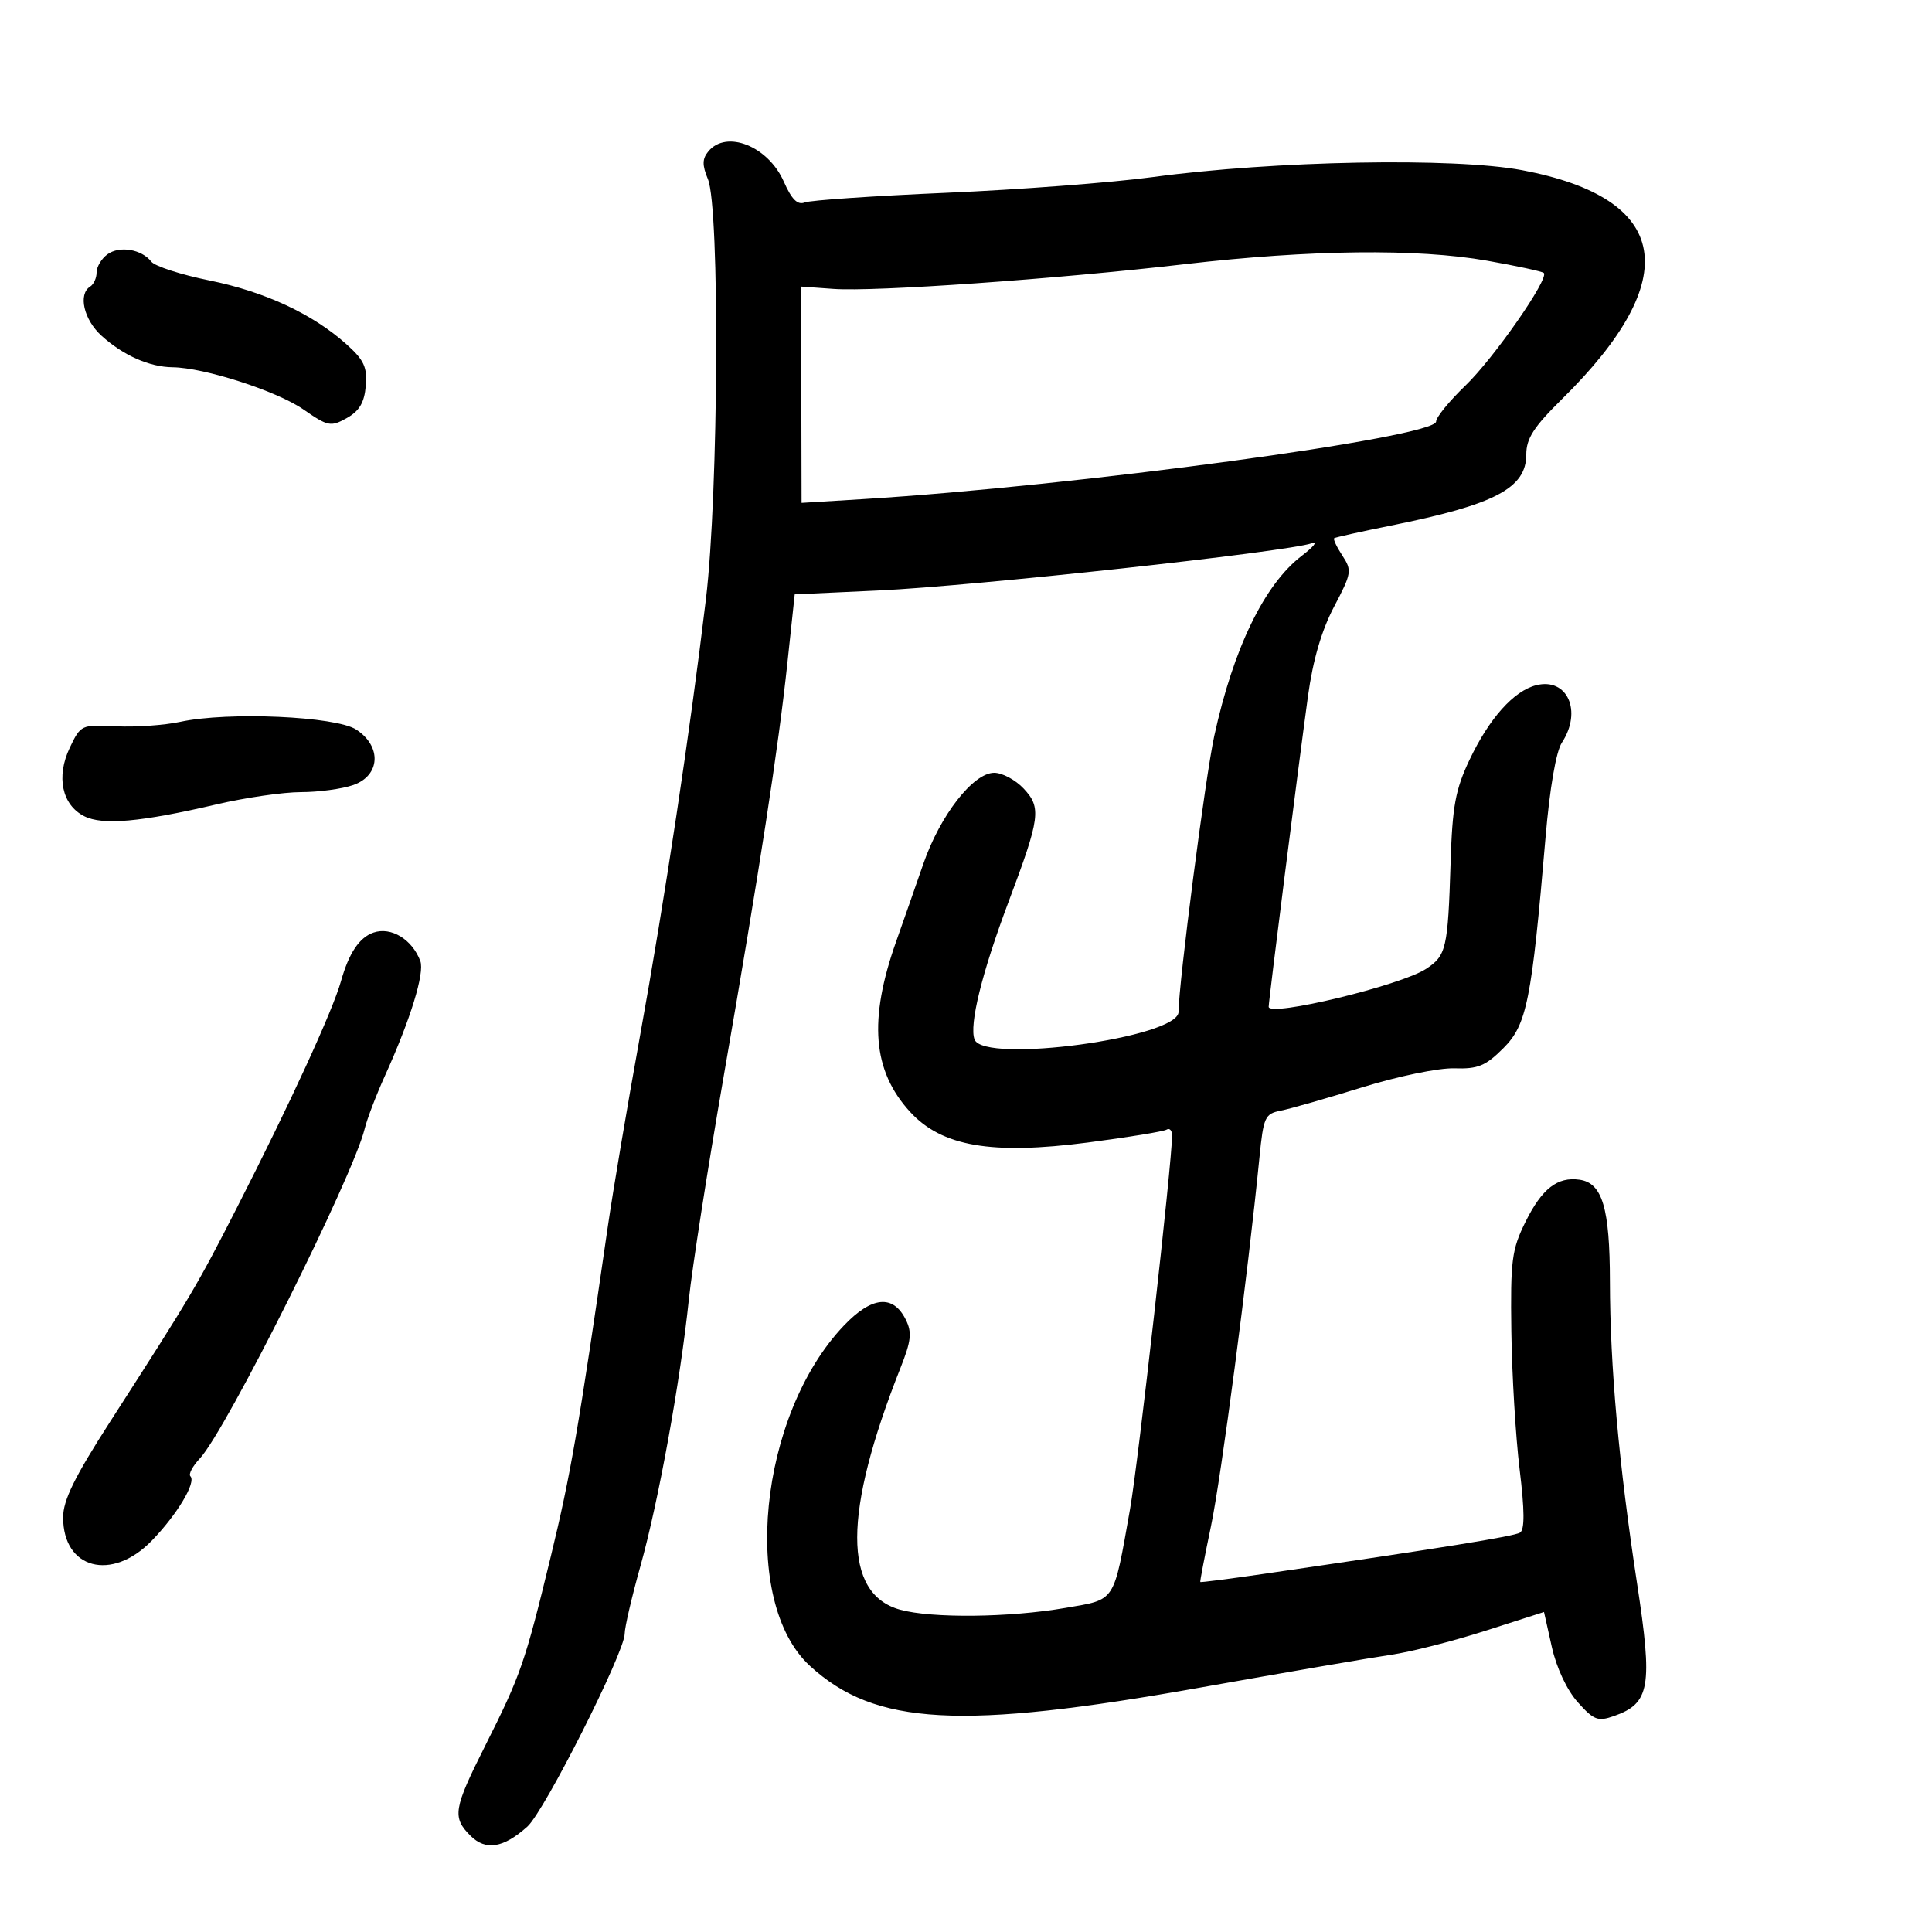 <svg xmlns="http://www.w3.org/2000/svg" width="300" height="300" viewBox="0 0 300 300" version="1.1">
	<path d="M 110.001 23.499 C 109.035 24.663, 109.018 25.629, 109.925 27.819 C 111.786 32.313, 111.579 76.644, 109.620 93 C 107.131 113.775, 103.244 139.524, 99.355 161 C 97.412 171.725, 95.171 185, 94.375 190.500 C 89.807 222.048, 88.602 229.021, 85.542 241.625 C 81.500 258.269, 80.878 260.064, 75.327 271.105 C 70.411 280.881, 70.196 282.196, 73.051 285.051 C 75.416 287.416, 78.150 286.978, 81.888 283.635 C 84.524 281.278, 96.998 256.564, 96.999 253.696 C 97 252.704, 98.098 247.979, 99.441 243.196 C 102.237 233.236, 105.636 214.522, 106.964 201.782 C 107.463 196.986, 109.886 181.461, 112.347 167.282 C 118.031 134.533, 120.845 116.277, 122.272 102.895 L 123.404 92.290 136.452 91.688 C 151.167 91.009, 199.781 85.708, 203.697 84.355 C 204.689 84.012, 203.977 84.897, 202.116 86.321 C 196.339 90.742, 191.510 100.696, 188.549 114.286 C 187.172 120.605, 183.017 152.711, 183.005 157.127 C 182.993 161.132, 152.789 165.219, 151.329 161.414 C 150.463 159.158, 152.473 151.022, 156.619 140 C 161.529 126.945, 161.733 125.409, 158.947 122.444 C 157.685 121.100, 155.630 120, 154.382 120 C 151.119 120, 145.984 126.598, 143.372 134.146 C 142.163 137.641, 140.266 143.062, 139.156 146.194 C 134.839 158.381, 135.486 166.287, 141.322 172.655 C 146.237 178.017, 153.958 179.349, 168.900 177.411 C 175.171 176.597, 180.683 175.696, 181.150 175.407 C 181.618 175.118, 182 175.533, 182 176.328 C 182 180.415, 176.724 227.300, 175.472 234.339 C 172.856 249.045, 173.338 248.308, 165.431 249.677 C 156.733 251.183, 144.658 251.310, 139.752 249.948 C 130.866 247.480, 130.891 234.957, 139.827 212.410 C 141.495 208.201, 141.637 206.904, 140.647 204.910 C 138.687 200.964, 135.368 201.288, 131.031 205.847 C 117.808 219.747, 114.927 248.752, 125.781 258.694 C 135.886 267.949, 149.141 268.676, 186.500 262.023 C 199.700 259.673, 212.975 257.391, 216 256.954 C 219.025 256.517, 225.606 254.843, 230.625 253.234 L 239.751 250.309 240.966 255.741 C 241.694 258.992, 243.309 262.433, 244.990 264.315 C 247.484 267.106, 248.113 267.346, 250.618 266.465 C 256.215 264.497, 256.658 261.946, 254.199 245.855 C 251.374 227.368, 250.006 212.151, 249.986 199 C 249.969 187.575, 248.814 183.696, 245.277 183.187 C 241.841 182.693, 239.434 184.565, 236.881 189.718 C 234.742 194.037, 234.529 195.685, 234.680 206.731 C 234.772 213.459, 235.350 223.096, 235.964 228.147 C 236.744 234.557, 236.764 237.528, 236.029 237.982 C 235.083 238.567, 223.990 240.352, 196 244.423 C 190.775 245.183, 186.445 245.736, 186.379 245.652 C 186.312 245.568, 187.060 241.668, 188.041 236.984 C 189.631 229.392, 193.767 197.931, 195.567 179.740 C 196.188 173.457, 196.421 172.943, 198.868 172.464 C 200.315 172.181, 206 170.553, 211.500 168.847 C 217.082 167.116, 223.415 165.808, 225.834 165.888 C 229.497 166.009, 230.676 165.524, 233.445 162.755 C 237.089 159.111, 237.828 155.417, 239.991 130.033 C 240.643 122.386, 241.623 116.697, 242.527 115.318 C 245.727 110.434, 243.382 105.185, 238.543 106.400 C 235.060 107.274, 231.233 111.558, 228.180 118 C 225.992 122.618, 225.521 125.185, 225.246 134 C 224.831 147.299, 224.578 148.391, 221.445 150.444 C 217.496 153.032, 197 157.968, 197 156.331 C 197 155.388, 201.539 119.503, 203.099 108.117 C 203.865 102.519, 205.209 97.904, 207.145 94.224 C 209.886 89.014, 209.956 88.582, 208.442 86.271 C 207.561 84.926, 206.989 83.712, 207.170 83.572 C 207.352 83.432, 211.325 82.548, 216 81.606 C 232.154 78.353, 237 75.804, 237 70.561 C 237 68.088, 238.164 66.285, 242.547 61.966 C 261.607 43.186, 259.447 30.799, 236.351 26.427 C 225.788 24.428, 197.861 24.949, 179 27.497 C 172.675 28.352, 158.275 29.449, 147 29.934 C 135.725 30.420, 125.805 31.096, 124.955 31.437 C 123.847 31.881, 122.927 30.963, 121.703 28.188 C 119.285 22.708, 112.811 20.113, 110.001 23.499 M 16.671 39.499 C 15.752 40.171, 15 41.432, 15 42.301 C 15 43.171, 14.550 44.160, 14 44.500 C 12.100 45.674, 13.009 49.634, 15.750 52.124 C 19.108 55.175, 23.196 56.990, 26.797 57.029 C 31.719 57.082, 42.977 60.712, 47.115 63.580 C 50.929 66.223, 51.360 66.309, 53.845 64.920 C 55.802 63.827, 56.578 62.513, 56.798 59.923 C 57.045 57.016, 56.526 55.898, 53.798 53.455 C 48.543 48.747, 41.121 45.294, 32.500 43.544 C 28.100 42.652, 24.050 41.342, 23.500 40.634 C 21.993 38.695, 18.553 38.123, 16.671 39.499 M 184 41.019 C 163.928 43.346, 135.846 45.324, 129.431 44.862 L 124.395 44.500 124.431 61.293 L 124.468 78.086 133.984 77.503 C 167.071 75.475, 223 67.904, 223 65.454 C 223 64.792, 225.046 62.283, 227.547 59.876 C 231.968 55.621, 240.580 43.247, 239.720 42.386 C 239.484 42.151, 235.513 41.293, 230.896 40.480 C 220.062 38.574, 203.452 38.765, 184 41.019 M 28 112.084 C 25.525 112.618, 21.037 112.930, 18.026 112.778 C 12.622 112.504, 12.530 112.546, 10.828 116.122 C 8.695 120.606, 9.618 124.981, 13.070 126.736 C 15.917 128.184, 21.856 127.654, 33.637 124.901 C 38.112 123.856, 44.007 123, 46.737 123 C 49.468 123, 53.119 122.506, 54.851 121.902 C 59.061 120.435, 59.309 115.904, 55.323 113.292 C 52.169 111.225, 35.414 110.485, 28 112.084 M 58 144.810 C 55.807 145.562, 54.174 147.995, 52.958 152.323 C 51.651 156.975, 45.042 171.365, 36.803 187.500 C 30.558 199.730, 29.778 201.047, 17.071 220.805 C 11.576 229.349, 9.800 232.967, 9.800 235.616 C 9.800 243.640, 17.342 245.633, 23.552 239.250 C 27.485 235.206, 30.506 230.173, 29.565 229.231 C 29.244 228.911, 29.908 227.663, 31.039 226.458 C 35.097 222.139, 54.817 182.695, 56.623 175.287 C 56.996 173.754, 58.417 170.040, 59.779 167.033 C 63.746 158.282, 65.965 151.073, 65.263 149.219 C 63.989 145.854, 60.727 143.873, 58 144.810" stroke="none" fill="black" fill-rule="evenodd"/>
</svg>